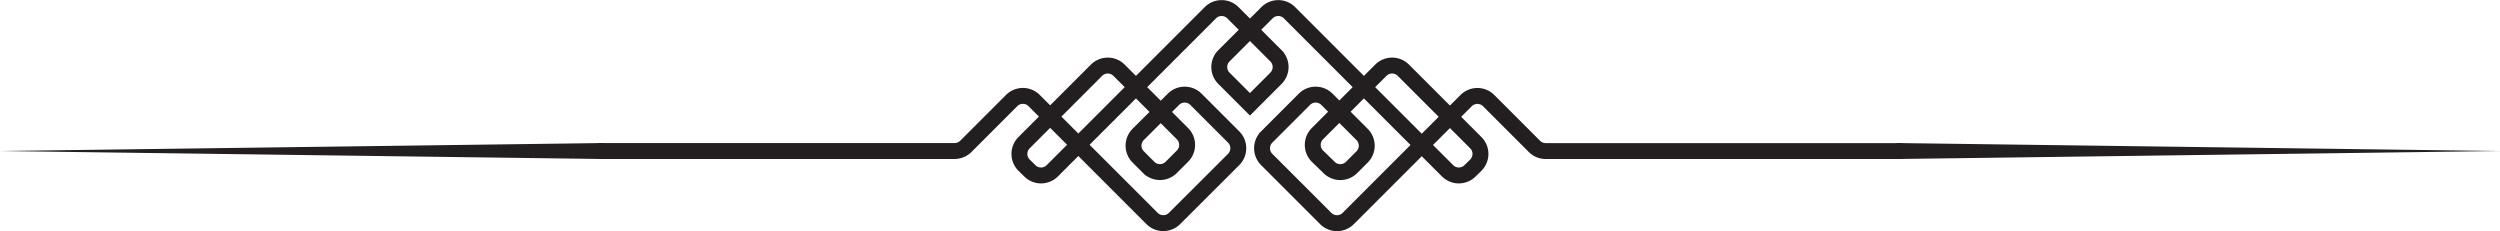 <svg id="Layer_1" data-name="Layer 1" xmlns="http://www.w3.org/2000/svg" viewBox="0 0 628.71 58.11"><defs><style>.cls-1{fill:#231f20;}.cls-2{fill:none;stroke:#231f20;stroke-linecap:round;stroke-miterlimit:10;stroke-width:4px;}</style></defs><title>section-divider</title><g id="decoration_4" data-name="decoration 4"><path class="cls-1" d="M189.82,846.87l-151.06-2,151.06-2a2,2,0,0,1,.05,4h-0.05Z" transform="translate(-38.76 -806.89)"/><path class="cls-1" d="M516.42,842.87l151.06,2-151.06,2a2,2,0,0,1-.05-4h0.05Z" transform="translate(-38.76 -806.89)"/><path class="cls-2" d="M189.82,844.87h89a4,4,0,0,0,2.83-1.17l11.52-11.52a4,4,0,0,1,5.66,0l29.65,29.65a4,4,0,0,0,5.66,0L349,847a4,4,0,0,0,0-5.66l-9.48-9.48a4,4,0,0,0-5.66,0L325,840.69a4,4,0,0,0,0,5.66l2.64,2.64a4,4,0,0,0,5.66,0l2.83-2.83a4,4,0,0,0,0-5.66l-9.44-9.44-6.51-6.51a4,4,0,0,0-5.66,0l-11.66,11.66-6.55,6.55a4,4,0,0,0,0,5.68l1.44,1.41a4,4,0,0,0,5.64,0l27.76-27.76,12-12a4,4,0,0,1,5.66,0l10.83,10.83a4,4,0,0,1,0,5.66l-6.54,6.54-6.54-6.54a4,4,0,0,1,0-5.66l10.83-10.83a4,4,0,0,1,5.66,0l12,12,27.76,27.76a4,4,0,0,0,5.64,0l1.44-1.41a4,4,0,0,0,0-5.68l-6.55-6.55-11.66-11.66a4,4,0,0,0-5.66,0l-6.51,6.51-9.44,9.44a4,4,0,0,0,0,5.66L373,849a4,4,0,0,0,5.66,0l2.64-2.64a4,4,0,0,0,0-5.66l-8.84-8.84a4,4,0,0,0-5.66,0l-9.48,9.48a4,4,0,0,0,0,5.66l14.84,14.84a4,4,0,0,0,5.66,0l29.65-29.65a4,4,0,0,1,5.66,0l11.52,11.52a4,4,0,0,0,2.83,1.17h89" transform="translate(-38.76 -806.89)"/></g></svg>